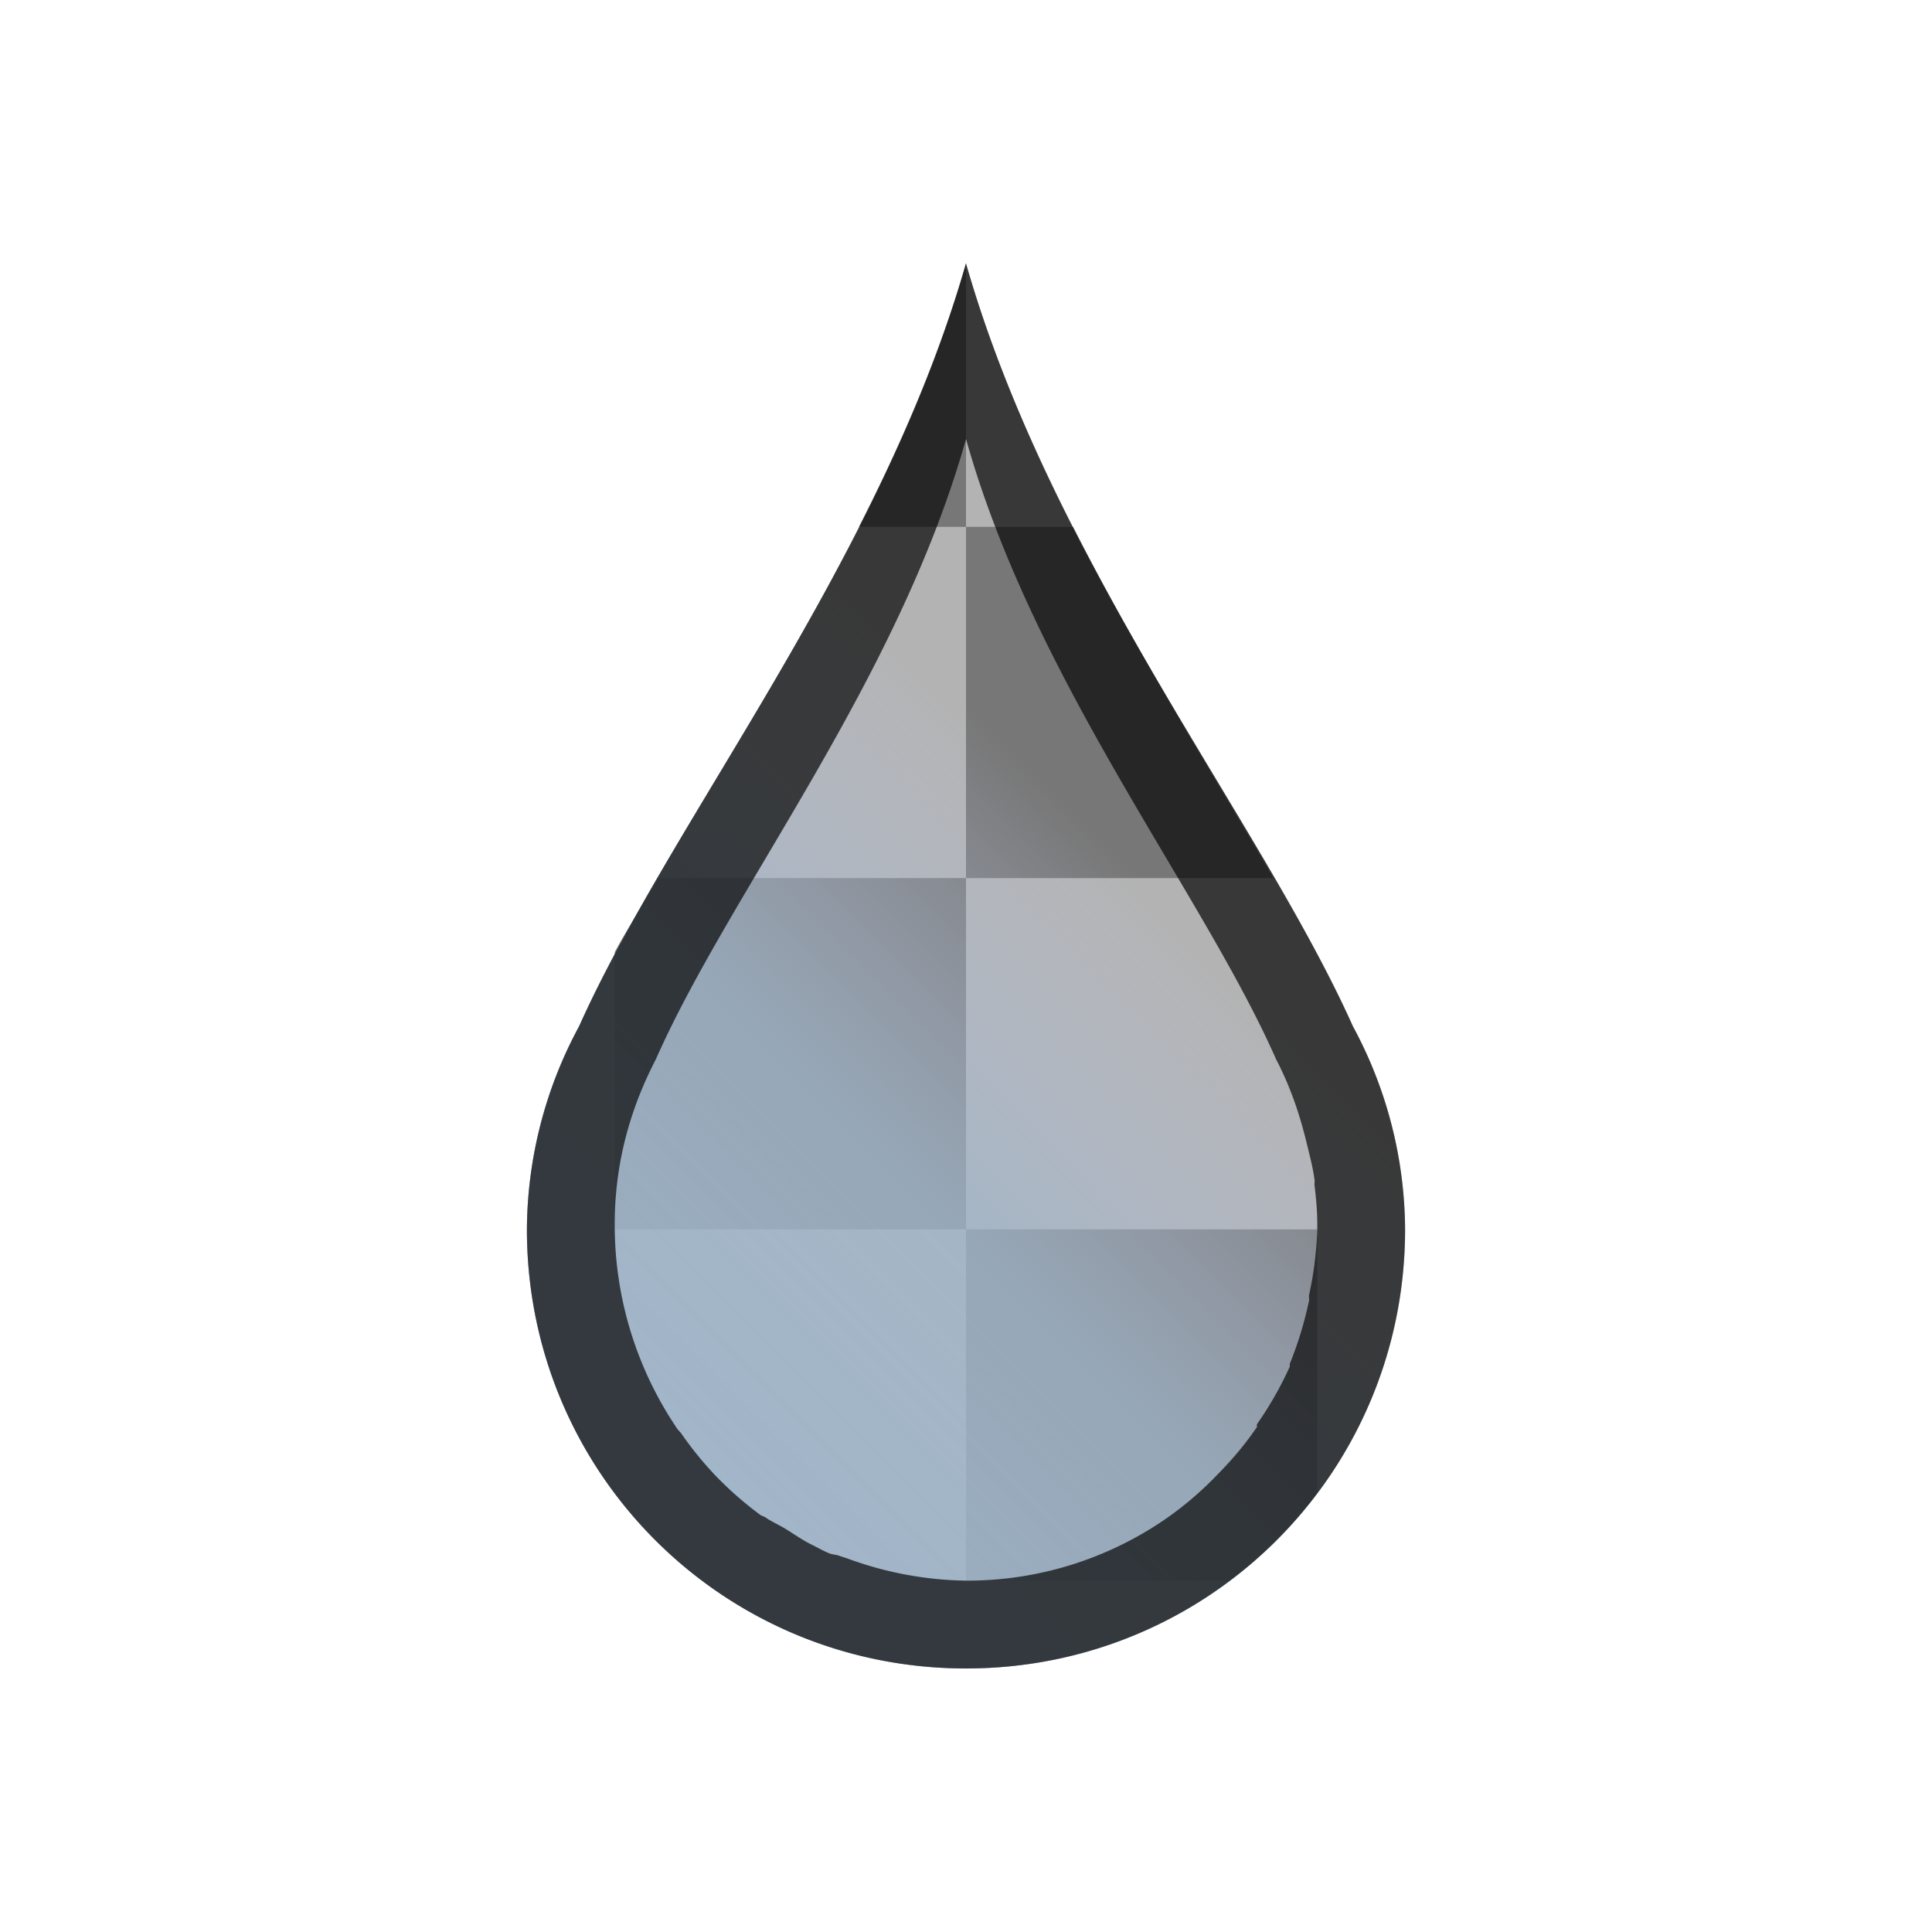 <svg xmlns="http://www.w3.org/2000/svg" xmlns:xlink="http://www.w3.org/1999/xlink" id="svg4355" width="22" height="22" version="1.1">
    <defs id="defs4357">
        <linearGradient id="linearGradient4012">
            <stop id="stop4014" offset="0" style="stop-color:#a0b6cb;stop-opacity:1"/>
            <stop id="stop4016" offset=".417" style="stop-color:#a0b6cb;stop-opacity:.761"/>
            <stop id="stop4018" offset=".667" style="stop-color:#bac3de;stop-opacity:0"/>
            <stop id="stop4020" offset="1" style="stop-color:#bac3de;stop-opacity:0"/>
        </linearGradient>
        <linearGradient xlink:href="#linearGradient4012" id="linearGradient4164" x1="3" x2="19" y1="1049.362" y2="1033.362" gradientTransform="matrix(.75 0 0 .75 1.75 269.34)" gradientUnits="userSpaceOnUse"/>
        <linearGradient xlink:href="#linearGradient4012" id="linearGradient3983" x1="3" x2="24.333" y1="1049.362" y2="1028.029" gradientTransform="matrix(.75 0 0 .75 2.75 262.34)" gradientUnits="userSpaceOnUse"/>
        <linearGradient xlink:href="#linearGradient4012" id="linearGradient4007" x1="3" x2="24.333" y1="1049.362" y2="1028.029" gradientTransform="matrix(.75 0 0 .75 3.75 -767.022)" gradientUnits="userSpaceOnUse"/>
        <linearGradient xlink:href="#linearGradient4012" id="linearGradient4010" x1="3" x2="19" y1="1049.362" y2="1033.362" gradientTransform="matrix(.75 0 0 .75 3.75 -767.022)" gradientUnits="userSpaceOnUse"/>
        <linearGradient xlink:href="#linearGradient4012" id="linearGradient4164-76" x1="3" x2="19" y1="1049.362" y2="1033.362" gradientTransform="matrix(.75 0 0 .75 3.75 -769.022)" gradientUnits="userSpaceOnUse"/>
        <clipPath id="clipPath4160" clipPathUnits="userSpaceOnUse">
            <path id="rect4162" d="M7 1023.362h1v1H7z" style="opacity:1;fill:#f2f2f2;fill-opacity:1;stroke:none;stroke-opacity:1"/>
        </clipPath>
        <clipPath id="clipPath4160-4" clipPathUnits="userSpaceOnUse">
            <path id="rect4162-9" d="M7 1023.362h1v1H7z" style="opacity:1;fill:#f2f2f2;fill-opacity:1;stroke:none;stroke-opacity:1"/>
        </clipPath>
        <clipPath id="clipPath4160-3" clipPathUnits="userSpaceOnUse">
            <path id="rect4162-0" d="M7 1023.362h1v1H7z" style="opacity:1;fill:#f2f2f2;fill-opacity:1;stroke:none;stroke-opacity:1"/>
        </clipPath>
        <style id="current-color-scheme" type="text/css">
            .ColorScheme-Background{color:#eff0f1}.ColorScheme-Highlight{color:#a0b6cb}.ColorScheme-ViewText{color:#31363b}.ColorScheme-ViewBackground{color:#fcfcfc}.ColorScheme-ViewHover{color:#bac3de}.ColorScheme-ViewFocus{color:#a0b6cb}.ColorScheme-ButtonText{color:#31363b}.ColorScheme-ButtonBackground{color:#eff0f1}.ColorScheme-ButtonHover{color:#bac3de}.ColorScheme-ButtonFocus{color:#a0b6cb}
        </style>
    </defs>
    <g id="layer1" transform="translate(-544.571 -742.934)">
        <g id="layer1-5" transform="translate(544.571 -287.429)">
            <g id="g4071" transform="translate(1)">
                <path id="rect4346" d="M11 4c-.973 3.405-3.356 6.344-4.406 8.688A4.91 4.91 0 0 0 6 15c0 2.77 2.23 5 5 5s5-2.23 5-5a4.91 4.91 0 0 0-.594-2.312C14.356 10.344 11.973 7.405 11 4Z" style="fill:#b3b3b3;fill-opacity:1;stroke:none" transform="translate(-1 1029.362)"/>
                <path id="rect4352-0" d="M11 4c-.3 1.048-.732 2.044-1.219 3H11V4Zm0 3v4h3.5c-.705-1.214-1.545-2.554-2.281-4H11Zm0 4H7.5c-.167.288-.354.57-.5.844V15h4v-4zm0 4v4h3a4.947 4.947 0 0 0 1-1v-3h-4z" style="fill:#777;fill-opacity:1;stroke:none" transform="translate(-1 1029.362)"/>
                <path id="rect4156" d="M11 4c-.973 3.405-3.356 6.344-4.406 8.688A4.91 4.91 0 0 0 6 15c0 2.77 2.23 5 5 5s5-2.23 5-5a4.91 4.91 0 0 0-.594-2.312C14.356 10.344 11.973 7.405 11 4Z" style="fill:url(#linearGradient4010);fill-opacity:1;stroke:none" transform="translate(-1 1029.362)"/>
                <g id="layer1-0" transform="translate(-379.857 490.286)">
                    <path id="rect4108" d="M11 4c-.973 3.405-3.356 6.344-4.406 8.688A4.91 4.91 0 0 0 6 15c0 2.77 2.23 5 5 5s5-2.23 5-5a4.91 4.91 0 0 0-.594-2.312C14.356 10.344 11.973 7.405 11 4Zm0 2c.778 2.767 2.691 5.158 3.531 7.063.156.3.261.6.344.937.034.14.075.292.094.438.003.02-.003.042 0 .062.017.145.031.287.031.438V15a4.096 4.096 0 0 1-.094.75c-.003.02.004.043 0 .063a4.233 4.233 0 0 1-.219.718c-.003.01.004.022 0 .032a4.07 4.07 0 0 1-.374.656c-.006.007.004.024 0 .031-.14.208-.294.385-.47.563a3.848 3.848 0 0 1-.593.5A3.977 3.977 0 0 1 11 19a4.066 4.066 0 0 1-1.344-.25c-.03-.011-.063-.02-.094-.031-.04-.016-.085-.015-.124-.032-.065-.027-.126-.063-.188-.093-.11-.054-.21-.125-.312-.188-.072-.043-.15-.077-.22-.125-.018-.013-.043-.017-.062-.031a4.06 4.06 0 0 1-.5-.437 4.043 4.043 0 0 1-.406-.5c-.012-.009-.02-.024-.031-.032A4.129 4.129 0 0 1 7 14.938c0-.687.175-1.31.469-1.876C8.309 11.159 10.222 8.768 11 6Z" style="fill:currentColor;fill-opacity:1;stroke:none;color:#050505;opacity:.7" transform="translate(378.857 539.076)"/>
                </g>
            </g>
        </g>
    </g>
</svg>
